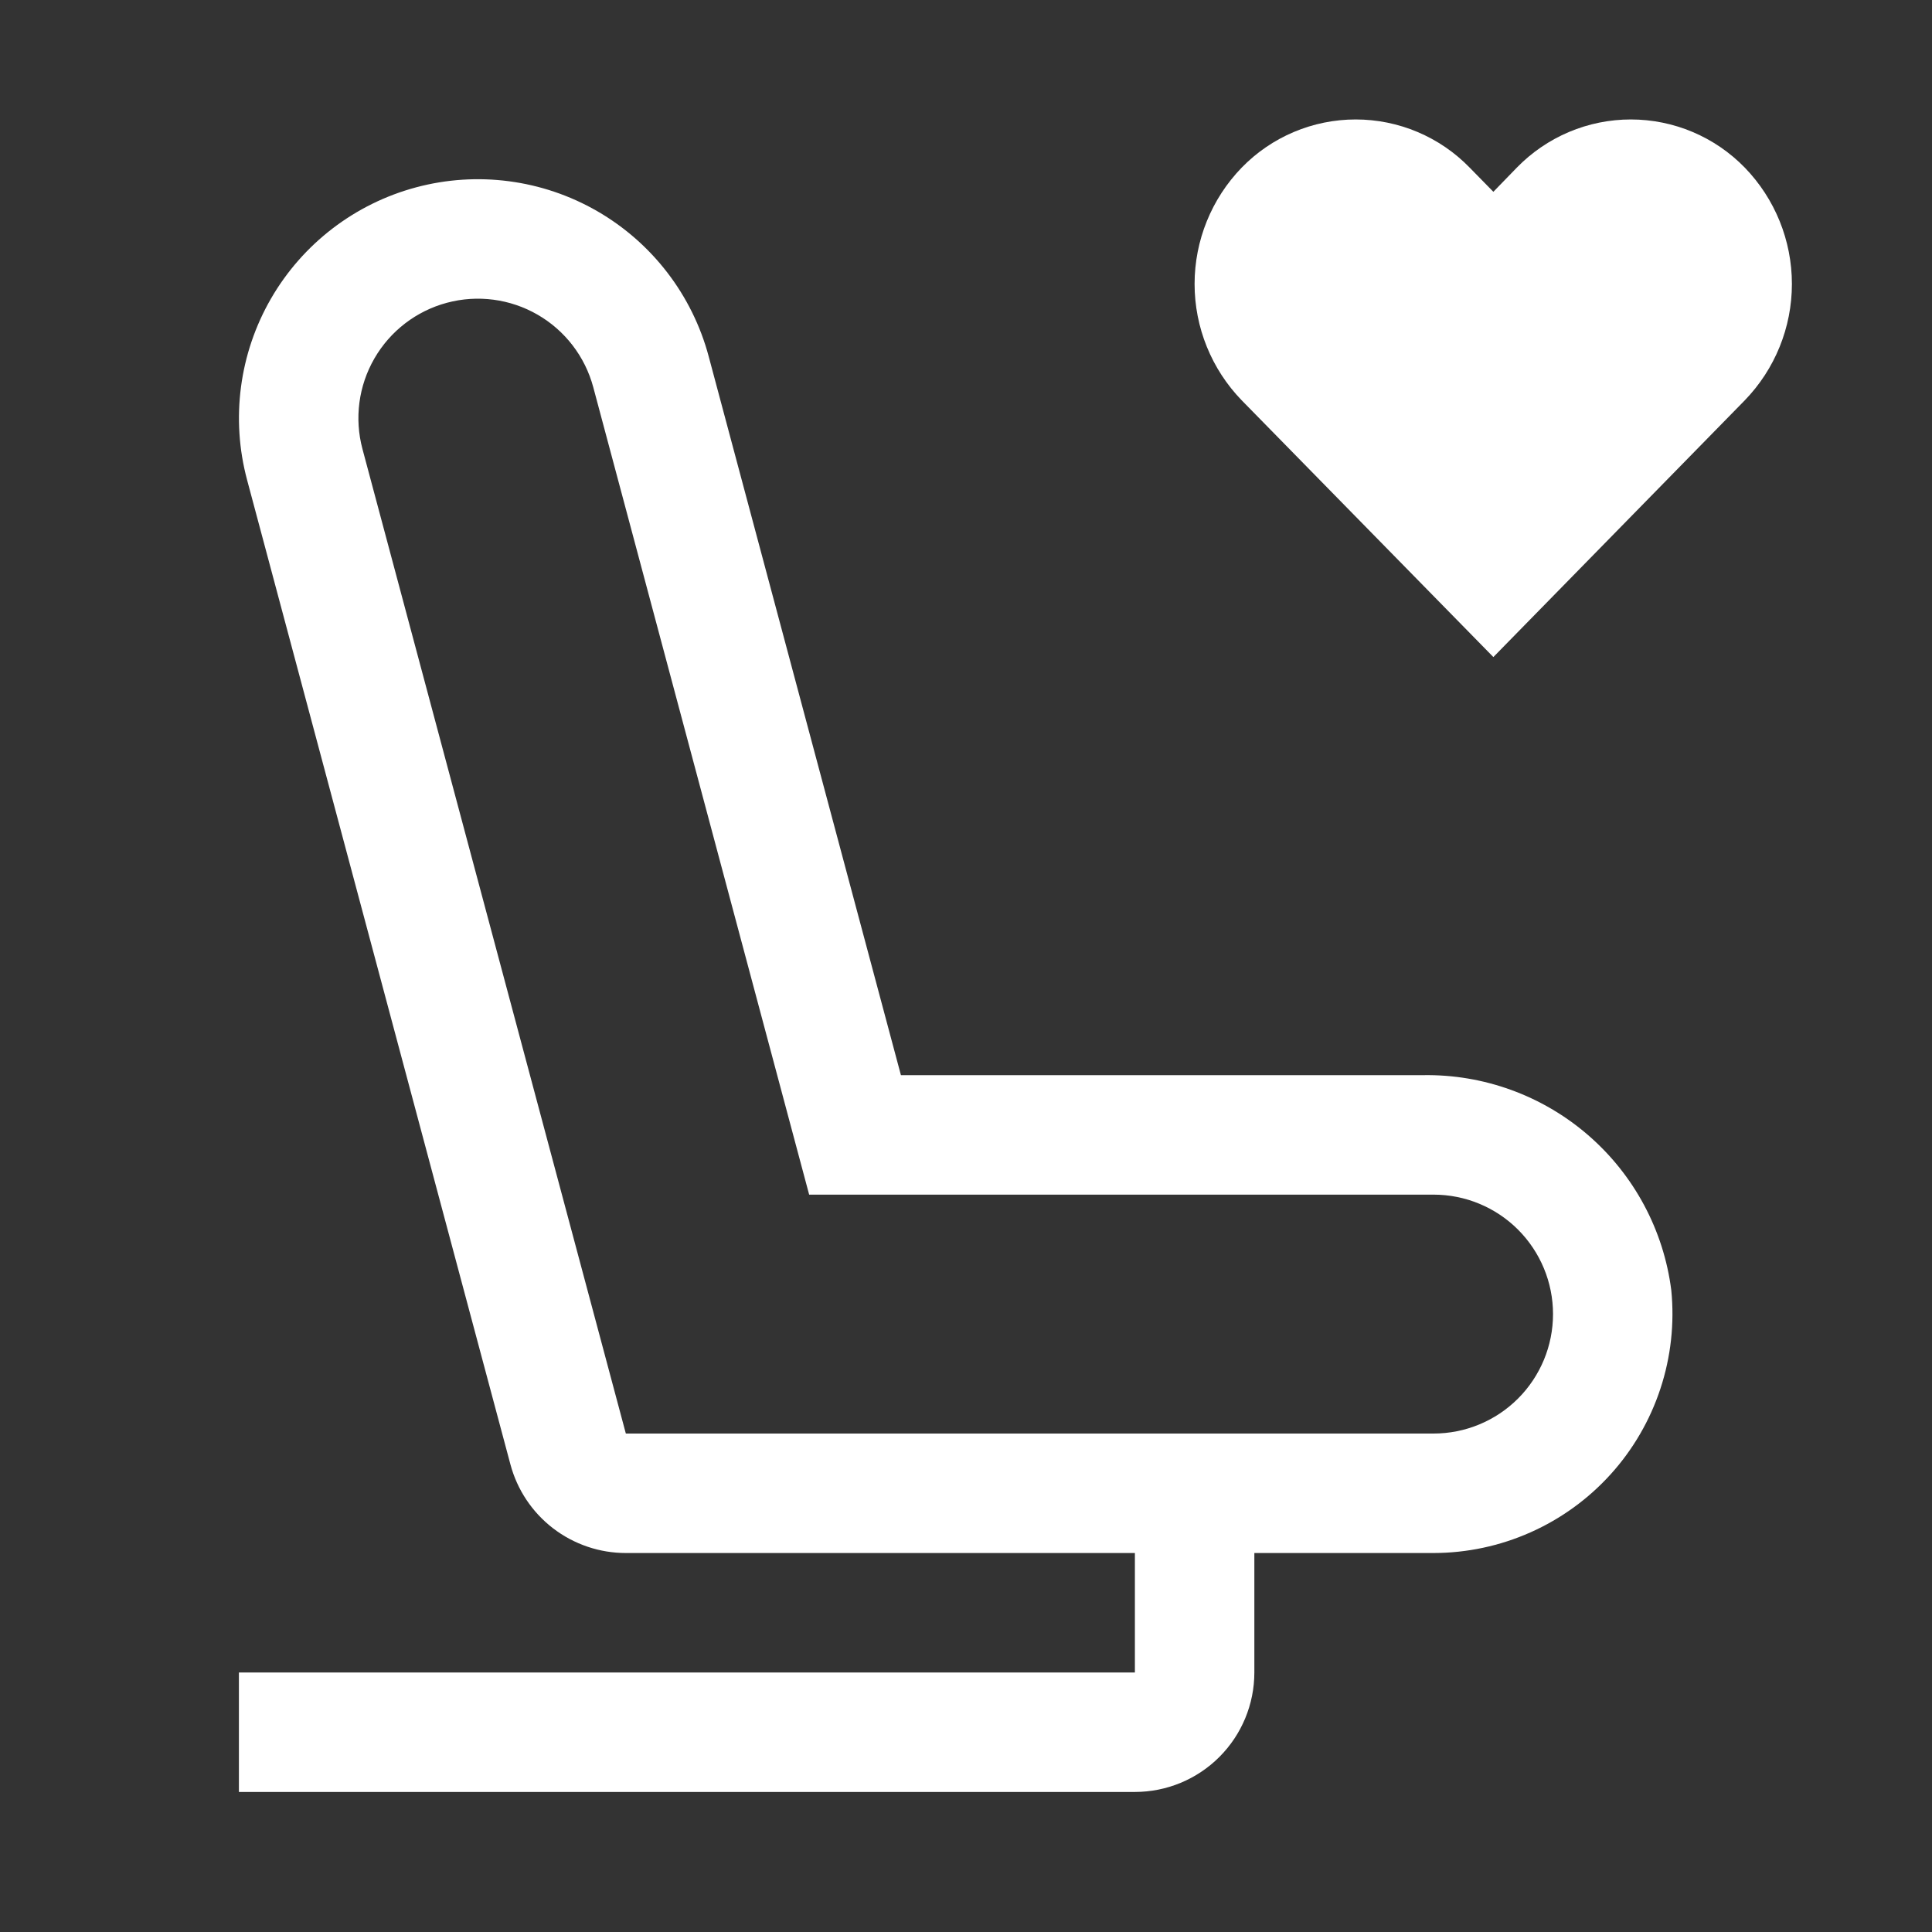 <svg width="76" height="76" viewBox="0 0 76 76" fill="none" xmlns="http://www.w3.org/2000/svg">
<rect x="0" y="0" width="76" height="76" fill="#333333" stroke="none"/>
<path d="M64.152 4.699C63.316 4.699 62.489 4.867 61.719 5.192C60.949 5.518 60.252 5.994 59.669 6.593L58.745 7.545L57.812 6.593C57.23 5.994 56.533 5.517 55.763 5.192C54.993 4.867 54.165 4.699 53.33 4.699C52.494 4.699 51.666 4.867 50.896 5.192C50.126 5.517 49.429 5.994 48.846 6.593C47.657 7.82 46.992 9.462 46.992 11.171C46.992 12.879 47.657 14.521 48.846 15.748L58.745 25.847L68.635 15.748C69.824 14.521 70.489 12.879 70.489 11.171C70.489 9.462 69.824 7.82 68.635 6.593C68.052 5.994 67.355 5.517 66.585 5.192C65.815 4.867 64.988 4.699 64.152 4.699Z" fill="white"/>
<path d="M55.974 42.294H35.44L27.877 14.017C27.232 11.609 25.657 9.556 23.498 8.309C21.34 7.063 18.774 6.725 16.366 7.37C13.959 8.015 11.906 9.59 10.659 11.748C9.413 13.907 9.075 16.473 9.72 18.88L20.079 57.607C20.346 58.606 20.936 59.49 21.757 60.12C22.578 60.75 23.584 61.092 24.619 61.092H44.644V65.791H9.398V70.491H44.644C45.89 70.491 47.085 69.996 47.967 69.114C48.848 68.233 49.343 67.038 49.343 65.791V61.092H56.392C57.705 61.09 59.003 60.814 60.203 60.28C61.403 59.747 62.478 58.968 63.359 57.995C64.24 57.021 64.907 55.873 65.317 54.626C65.728 53.379 65.874 52.06 65.744 50.753C65.443 48.388 64.279 46.217 62.476 44.656C60.673 43.095 58.358 42.254 55.974 42.294ZM56.392 56.392H24.619L14.259 17.665C13.936 16.461 14.105 15.178 14.729 14.099C15.352 13.02 16.378 12.232 17.582 11.91C18.786 11.587 20.069 11.756 21.148 12.379C22.228 13.002 23.015 14.029 23.338 15.233L31.83 46.994H56.392C57.639 46.994 58.834 47.489 59.715 48.37C60.596 49.252 61.092 50.447 61.092 51.693C61.092 52.94 60.596 54.135 59.715 55.016C58.834 55.897 57.639 56.392 56.392 56.392Z" fill="white"/>
</svg>
